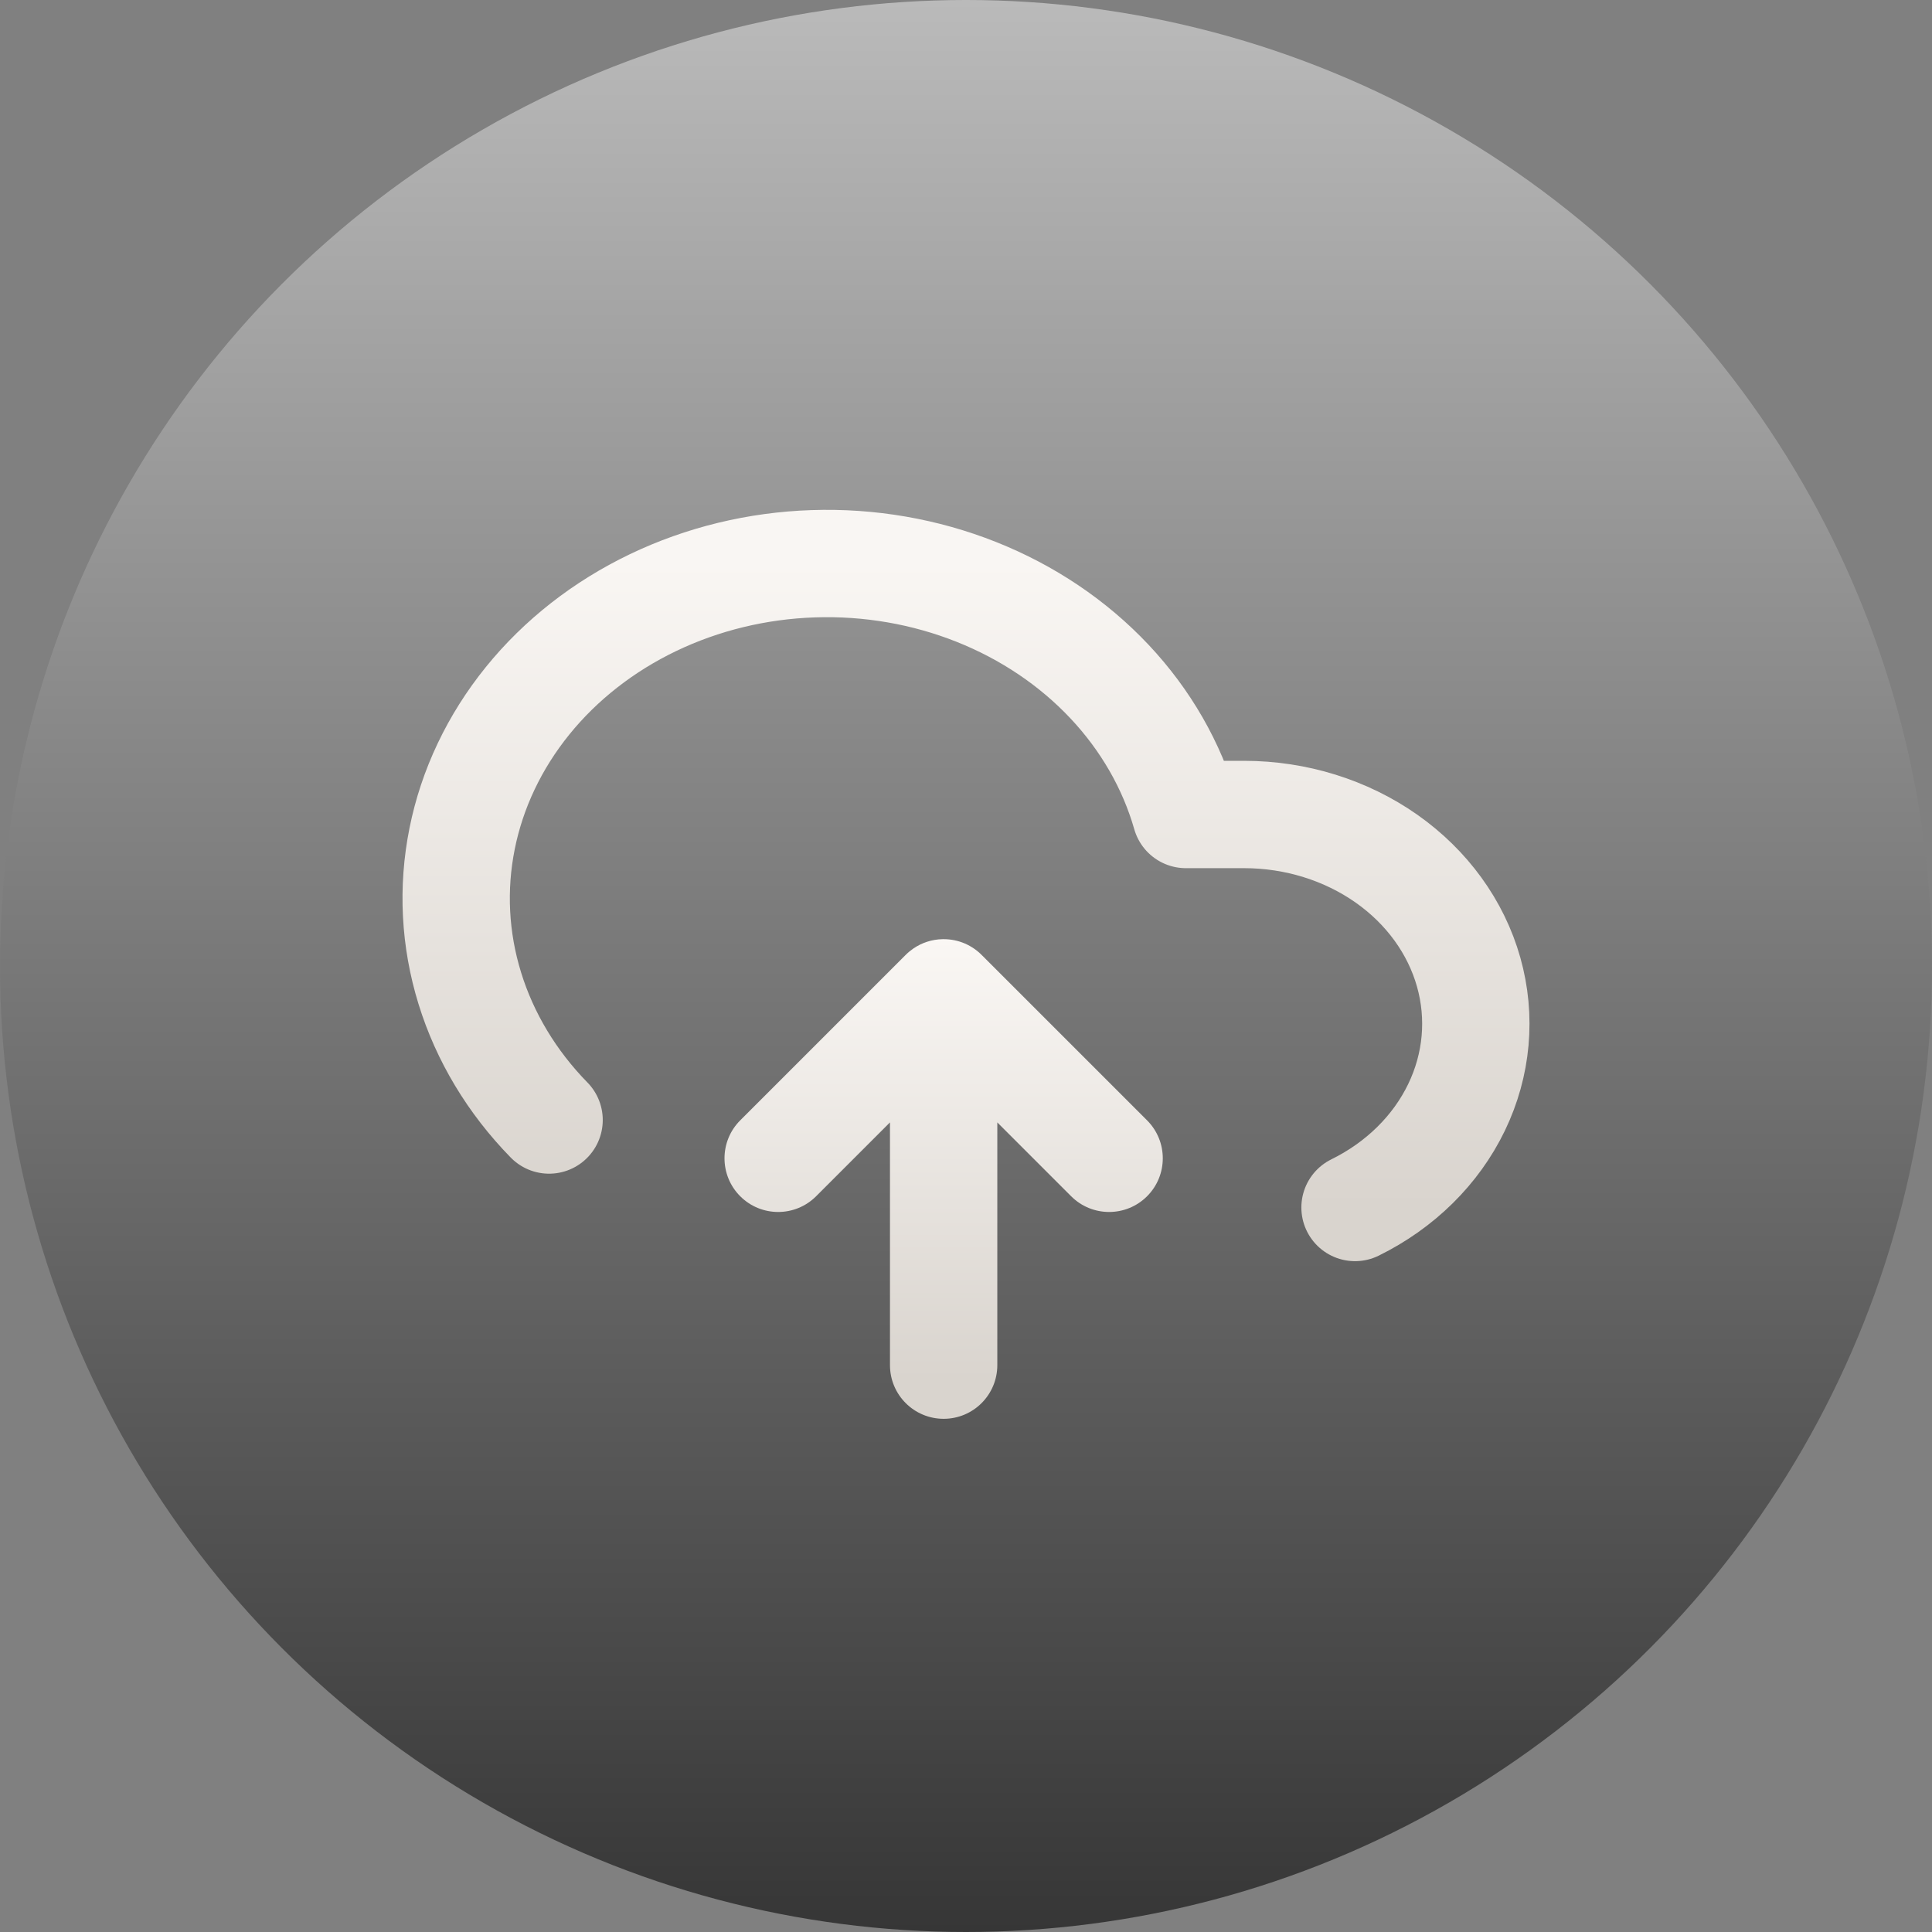 <svg width="72" height="72" viewBox="0 0 72 72" fill="none" xmlns="http://www.w3.org/2000/svg">
<rect x="0" y="0" width="72" height="72" fill="#808080" stroke="none"/>
<circle cx="36" cy="36" r="36" fill="url(#paint0_linear_432_3212)"/>
<path d="M50.498 45C52.182 44.171 53.513 42.858 54.28 41.27C55.047 39.682 55.206 37.908 54.733 36.229C54.26 34.55 53.181 33.061 51.667 31.997C50.152 30.934 48.289 30.355 46.37 30.354H44.194C43.671 28.528 42.697 26.833 41.344 25.396C39.991 23.959 38.296 22.818 36.384 22.058C34.473 21.298 32.395 20.939 30.308 21.009C28.221 21.078 26.179 21.574 24.334 22.459C22.49 23.344 20.892 24.595 19.66 26.118C18.428 27.641 17.594 29.396 17.222 31.252C16.849 33.108 16.947 35.016 17.509 36.832C18.07 38.649 19.08 40.327 20.463 41.74" stroke="url(#paint1_linear_432_3212)" stroke-width="4" stroke-linecap="round" stroke-linejoin="round"/>
<path fill-rule="evenodd" clip-rule="evenodd" d="M35.132 35C35.144 35 35.155 35 35.167 35C35.73 35 36.239 35.233 36.603 35.608L42.748 41.752C43.529 42.533 43.529 43.8 42.748 44.581C41.967 45.362 40.7 45.362 39.919 44.581L37.167 41.829V50.875C37.167 51.98 36.272 52.875 35.167 52.875C34.062 52.875 33.167 51.98 33.167 50.875V41.828L30.414 44.581C29.633 45.362 28.367 45.362 27.586 44.581C26.805 43.8 26.805 42.533 27.586 41.752L33.752 35.586C33.841 35.497 33.938 35.417 34.04 35.347C34.352 35.134 34.727 35.007 35.132 35Z" fill="url(#paint2_linear_432_3212)"/>
<defs>
<linearGradient id="paint0_linear_432_3212" x1="36" y1="-18" x2="36" y2="72" gradientUnits="userSpaceOnUse">
<stop stop-color="#DBDBDB"/>
<stop offset="1" stop-color="#363636"/>
</linearGradient>
<linearGradient id="paint1_linear_432_3212" x1="36" y1="21" x2="36" y2="45" gradientUnits="userSpaceOnUse">
<stop stop-color="#F9F6F3"/>
<stop offset="1" stop-color="#D9D4CE"/>
</linearGradient>
<linearGradient id="paint2_linear_432_3212" x1="34.634" y1="51.419" x2="34.634" y2="35" gradientUnits="userSpaceOnUse">
<stop stop-color="#D9D4CE"/>
<stop offset="1" stop-color="#FAF7F4"/>
</linearGradient>
</defs>
</svg>
